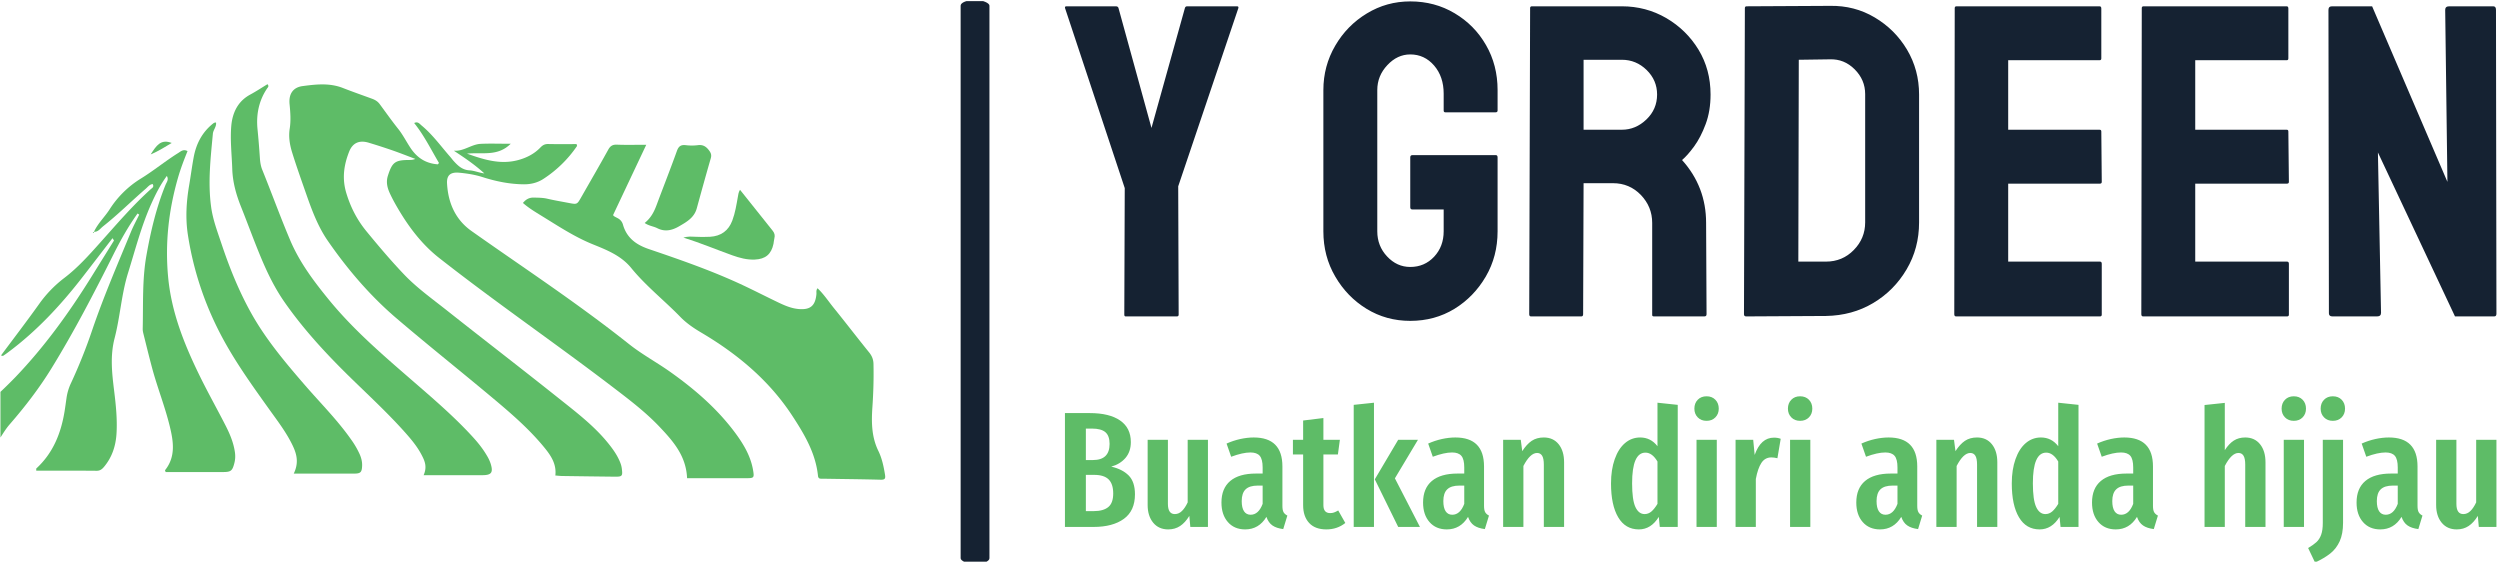 <svg xmlns="http://www.w3.org/2000/svg" version="1.1" xmlns:xlink="http://www.w3.org/1999/xlink" xmlns:svgjs="http://svgjs.dev/svgjs" width="1500" height="337" viewBox="0 0 1500 337"><g transform="matrix(1,0,0,1,-0.909,0.675)"><svg viewBox="0 0 396 89" data-background-color="#ffffff" preserveAspectRatio="xMidYMid meet" height="337" width="1500" xmlns="http://www.w3.org/2000/svg" xmlns:xlink="http://www.w3.org/1999/xlink"><g id="tight-bounds" transform="matrix(1,0,0,1,0.24,-0.178)"><svg viewBox="0 0 395.52 89.357" height="89.357" width="395.52"><g><svg viewBox="0 0 689.581 155.792" height="89.357" width="395.52"><g><rect width="7.959" height="155.792" x="265.267" y="0" fill="#152232" opacity="1" stroke-width="0" stroke="transparent" fill-opacity="1" class="rect-yte-0" data-fill-palette-color="primary" rx="1%" id="yte-0" data-palette-color="#152232"></rect></g><g transform="matrix(1,0,0,1,294.061,0.388)"><svg viewBox="0 0 395.52 155.017" height="155.017" width="395.52"><g id="textblocktransform"><svg viewBox="0 0 395.52 155.017" height="155.017" width="395.52" id="textblock"><g><svg viewBox="0 0 395.52 88.257" height="88.257" width="395.52"><g transform="matrix(1,0,0,1,0,0)"><svg width="395.52" viewBox="-0.16 -35.35 160.64 35.85" height="88.257" data-palette-color="#152232"><path d="M12.4 0L6.65 0Q6.5 0 6.5-0.2L6.5-0.2 6.55-14.4-0.15-34.6Q-0.2-34.8 0-34.8L0-34.8 5.55-34.8Q5.8-34.8 5.85-34.6L5.85-34.6 9.55-21.15 13.3-34.6Q13.35-34.8 13.55-34.8L13.55-34.8 19.15-34.8Q19.35-34.8 19.3-34.6L19.3-34.6 12.55-14.6 12.6-0.2Q12.6 0 12.4 0L12.4 0ZM38.59 0.5L38.59 0.5Q35.89 0.5 33.69-0.85 31.49-2.2 30.17-4.48 28.84-6.75 28.84-9.55L28.84-9.55 28.84-25.4Q28.84-28.1 30.17-30.38 31.49-32.65 33.72-34 35.94-35.35 38.59-35.35L38.59-35.35Q41.34-35.35 43.57-34.02 45.8-32.7 47.09-30.45 48.39-28.2 48.39-25.4L48.39-25.4 48.39-23.1Q48.39-22.9 48.14-22.9L48.14-22.9 42.55-22.9Q42.34-22.9 42.34-23.1L42.34-23.1 42.34-25Q42.34-26.9 41.27-28.15 40.19-29.4 38.59-29.4L38.59-29.4Q37.14-29.4 36.02-28.2 34.89-27 34.89-25.4L34.89-25.4 34.89-9.55Q34.89-7.9 35.99-6.73 37.09-5.55 38.59-5.55L38.59-5.55Q40.19-5.55 41.27-6.7 42.34-7.85 42.34-9.55L42.34-9.55 42.34-12 38.84-12Q38.59-12 38.59-12.25L38.59-12.25 38.59-17.85Q38.59-18.1 38.84-18.1L38.84-18.1 48.19-18.1Q48.39-18.1 48.39-17.85L48.39-17.85 48.39-9.55Q48.39-6.75 47.07-4.48 45.74-2.2 43.55-0.85 41.34 0.5 38.59 0.5ZM57.79 0L52.14 0Q51.94 0 51.94-0.25L51.94-0.25 52.04-34.6Q52.04-34.8 52.24-34.8L52.24-34.8 62.34-34.8Q65.04-34.8 67.32-33.48 69.59-32.15 70.94-29.93 72.29-27.7 72.29-24.9L72.29-24.9Q72.29-23.05 71.74-21.58 71.19-20.1 70.44-19.07 69.69-18.05 69.09-17.55L69.09-17.55Q71.79-14.55 71.79-10.5L71.79-10.5 71.84-0.25Q71.84 0 71.59 0L71.59 0 65.94 0Q65.74 0 65.74-0.15L65.74-0.15 65.74-10.5Q65.74-12.3 64.47-13.63 63.19-14.95 61.34-14.95L61.34-14.95 58.04-14.95 57.99-0.25Q57.99 0 57.79 0L57.79 0ZM58.04-28.8L58.04-20.95 62.34-20.95Q63.89-20.95 65.09-22.1 66.29-23.25 66.29-24.9L66.29-24.9Q66.29-26.5 65.12-27.65 63.94-28.8 62.34-28.8L62.34-28.8 58.04-28.8ZM85.24-0.05L76.29 0Q76.04 0 76.04-0.25L76.04-0.25 76.14-34.6Q76.14-34.8 76.34-34.8L76.34-34.8 85.69-34.85Q88.44-34.9 90.71-33.55 92.99-32.2 94.34-29.93 95.69-27.65 95.69-24.9L95.69-24.9 95.69-10.55Q95.69-7.65 94.29-5.28 92.89-2.9 90.54-1.5 88.19-0.1 85.24-0.05L85.24-0.05ZM82.19-28.8L82.14-6.15 85.24-6.15Q87.09-6.15 88.36-7.45 89.64-8.75 89.64-10.55L89.64-10.55 89.64-24.95Q89.64-26.55 88.46-27.73 87.29-28.9 85.69-28.85L85.69-28.85 82.19-28.8ZM115.99 0L99.84 0Q99.64 0 99.64-0.25L99.64-0.25 99.69-34.6Q99.69-34.8 99.89-34.8L99.89-34.8 115.94-34.8Q116.14-34.8 116.14-34.55L116.14-34.55 116.14-28.95Q116.14-28.75 115.94-28.75L115.94-28.75 105.69-28.75 105.69-20.95 115.94-20.95Q116.14-20.95 116.14-20.75L116.14-20.75 116.19-15.1Q116.19-14.9 115.99-14.9L115.99-14.9 105.69-14.9 105.69-6.15 115.99-6.15Q116.19-6.15 116.19-5.9L116.19-5.9 116.19-0.2Q116.19 0 115.99 0L115.99 0ZM136.98 0L120.83 0Q120.63 0 120.63-0.25L120.63-0.25 120.68-34.6Q120.68-34.8 120.88-34.8L120.88-34.8 136.94-34.8Q137.13-34.8 137.13-34.55L137.13-34.55 137.13-28.95Q137.13-28.75 136.94-28.75L136.94-28.75 126.68-28.75 126.68-20.95 136.94-20.95Q137.13-20.95 137.13-20.75L137.13-20.75 137.19-15.1Q137.19-14.9 136.98-14.9L136.98-14.9 126.68-14.9 126.68-6.15 136.98-6.15Q137.19-6.15 137.19-5.9L137.19-5.9 137.19-0.2Q137.19 0 136.98 0L136.98 0ZM147.08 0L142.08 0Q141.68 0 141.68-0.35L141.68-0.35 141.63-34.4Q141.63-34.8 142.03-34.8L142.03-34.8 146.53-34.8 154.98-15.1 154.73-34.4Q154.73-34.8 155.18-34.8L155.18-34.8 160.13-34.8Q160.43-34.8 160.43-34.4L160.43-34.4 160.48-0.3Q160.48 0 160.23 0L160.23 0 155.83 0 147.18-18.4 147.53-0.4Q147.53 0 147.08 0L147.08 0Z" opacity="1" transform="matrix(1,0,0,1,0,0)" fill="#152232" class="wordmark-text-0" data-fill-palette-color="primary" id="text-0"></path></svg></g></svg></g><g transform="matrix(1,0,0,1,0,109.093)"><svg viewBox="0 0 395.52 45.924" height="45.924" width="395.52"><g transform="matrix(1,0,0,1,0,0)"><svg width="395.52" viewBox="3 -39.65 434.45 50.45" height="45.924" data-palette-color="#5ebc67"><path d="M17.05-18.3Q20.4-17.55 22.33-15.63 24.25-13.7 24.25-9.9L24.25-9.9Q24.25-4.9 20.88-2.45 17.5 0 11.7 0L11.7 0 3 0 3-34.55 10.55-34.55Q16.5-34.55 19.75-32.3 23-30.05 23-25.75L23-25.75Q23-22.85 21.38-20.95 19.75-19.05 17.05-18.3L17.05-18.3ZM11.2-29.85L9.35-29.85 9.35-20.3 11.5-20.3Q16.55-20.3 16.55-25.2L16.55-25.2Q16.55-27.65 15.28-28.75 14-29.85 11.2-29.85L11.2-29.85ZM11.75-4.8Q14.65-4.8 16.15-6.03 17.65-7.25 17.65-10.15L17.65-10.15Q17.65-13.05 16.25-14.43 14.85-15.8 11.9-15.8L11.9-15.8 9.35-15.8 9.35-4.8 11.75-4.8ZM46.4-26.45L46.4 0 41.05 0 40.75-3.35Q39.5-1.3 37.95-0.28 36.4 0.75 34.35 0.75L34.35 0.75Q31.45 0.75 29.77-1.3 28.1-3.35 28.1-6.65L28.1-6.65 28.1-26.45 34.25-26.45 34.25-7Q34.25-3.9 36.35-3.9L36.35-3.9Q37.55-3.9 38.5-4.83 39.45-5.75 40.25-7.45L40.25-7.45 40.25-26.45 46.4-26.45ZM69-6.4Q69-5.1 69.34-4.48 69.7-3.85 70.5-3.45L70.5-3.45 69.25 0.65Q67.2 0.4 65.97-0.45 64.75-1.3 64.15-3.05L64.15-3.05Q61.85 0.75 57.7 0.75L57.7 0.75Q54.4 0.75 52.45-1.48 50.5-3.7 50.5-7.4L50.5-7.4Q50.5-11.7 53.17-13.95 55.85-16.2 60.95-16.2L60.95-16.2 63-16.2 63-18.05Q63-20.55 62.12-21.58 61.25-22.6 59.3-22.6L59.3-22.6Q56.95-22.6 53.45-21.3L53.45-21.3 52.05-25.3Q54.05-26.2 56.2-26.68 58.35-27.15 60.3-27.15L60.3-27.15Q69-27.15 69-18.35L69-18.35 69-6.4ZM59.35-3.7Q61.75-3.7 63-7L63-7 63-12.55 61.55-12.55Q59-12.55 57.82-11.4 56.65-10.25 56.65-7.85L56.65-7.85Q56.65-5.8 57.35-4.75 58.05-3.7 59.35-3.7L59.35-3.7ZM85.94-5L88.09-1.2Q85.64 0.75 82.34 0.75L82.34 0.75Q78.89 0.75 77.09-1.23 75.29-3.2 75.29-6.6L75.29-6.6 75.29-22 72.19-22 72.19-26.45 75.29-26.45 75.29-32.3 81.44-33.05 81.44-26.45 86.44-26.45 85.84-22 81.44-22 81.44-6.6Q81.44-4.2 83.49-4.2L83.49-4.2Q84.14-4.2 84.64-4.38 85.14-4.55 85.94-5L85.94-5ZM90.64-37.05L96.79-37.7 96.79 0 90.64 0 90.64-37.05ZM104.14-26.45L110.14-26.45 103.14-14.75 110.74 0 104.14 0 97.04-14.45 104.14-26.45ZM130.19-6.4Q130.19-5.1 130.54-4.48 130.89-3.85 131.69-3.45L131.69-3.45 130.44 0.65Q128.39 0.4 127.16-0.45 125.94-1.3 125.34-3.05L125.34-3.05Q123.04 0.75 118.89 0.75L118.89 0.75Q115.59 0.75 113.64-1.48 111.69-3.7 111.69-7.4L111.69-7.4Q111.69-11.7 114.36-13.95 117.04-16.2 122.14-16.2L122.14-16.2 124.19-16.2 124.19-18.05Q124.19-20.55 123.31-21.58 122.44-22.6 120.49-22.6L120.49-22.6Q118.14-22.6 114.64-21.3L114.64-21.3 113.24-25.3Q115.24-26.2 117.39-26.68 119.54-27.15 121.49-27.15L121.49-27.15Q130.19-27.15 130.19-18.35L130.19-18.35 130.19-6.4ZM120.54-3.7Q122.94-3.7 124.19-7L124.19-7 124.19-12.55 122.74-12.55Q120.19-12.55 119.01-11.4 117.84-10.25 117.84-7.85L117.84-7.85Q117.84-5.8 118.54-4.75 119.24-3.7 120.54-3.7L120.54-3.7ZM148.34-27.15Q151.19-27.15 152.84-25.1 154.49-23.05 154.49-19.6L154.49-19.6 154.49 0 148.34 0 148.34-18.9Q148.34-20.8 147.81-21.63 147.29-22.45 146.29-22.45L146.29-22.45Q144.19-22.45 142.14-18.5L142.14-18.5 142.14 0 135.99 0 135.99-26.45 141.34-26.45 141.79-23Q143.14-25.1 144.66-26.13 146.19-27.15 148.34-27.15L148.34-27.15ZM182.83-37.7L188.98-37.05 188.98 0 183.53 0 183.23-3.05Q180.88 0.75 177.18 0.75L177.18 0.75Q173.08 0.75 170.91-2.93 168.73-6.6 168.73-13.2L168.73-13.2Q168.73-17.4 169.86-20.58 170.98-23.75 172.98-25.45 174.98-27.15 177.58-27.15L177.58-27.15Q180.78-27.15 182.83-24.5L182.83-24.5 182.83-37.7ZM178.93-3.9Q180.08-3.9 181.01-4.7 181.93-5.5 182.83-7L182.83-7 182.83-19.85Q181.23-22.55 179.18-22.55L179.18-22.55Q175.13-22.55 175.13-13.25L175.13-13.25Q175.13-8.2 176.13-6.05 177.13-3.9 178.93-3.9L178.93-3.9ZM194.68-26.45L200.83-26.45 200.83 0 194.68 0 194.68-26.45ZM197.73-39.65Q199.38-39.65 200.4-38.6 201.43-37.55 201.43-35.9L201.43-35.9Q201.43-34.3 200.4-33.25 199.38-32.2 197.73-32.2L197.73-32.2Q196.08-32.2 195.05-33.25 194.03-34.3 194.03-35.9L194.03-35.9Q194.03-37.55 195.05-38.6 196.08-39.65 197.73-39.65L197.73-39.65ZM218.18-27.1Q219.33-27.1 220.23-26.75L220.23-26.75 219.23-20.85Q218.23-21.1 217.38-21.1L217.38-21.1Q215.48-21.1 214.38-19.45 213.28-17.8 212.68-14.55L212.68-14.55 212.68 0 206.53 0 206.53-26.45 211.88-26.45 212.33-21.85Q214.18-27.1 218.18-27.1L218.18-27.1ZM223.07-26.45L229.22-26.45 229.22 0 223.07 0 223.07-26.45ZM226.12-39.65Q227.77-39.65 228.8-38.6 229.82-37.55 229.82-35.9L229.82-35.9Q229.82-34.3 228.8-33.25 227.77-32.2 226.12-32.2L226.12-32.2Q224.47-32.2 223.45-33.25 222.42-34.3 222.42-35.9L222.42-35.9Q222.42-37.55 223.45-38.6 224.47-39.65 226.12-39.65L226.12-39.65ZM261.67-6.4Q261.67-5.1 262.02-4.48 262.37-3.85 263.17-3.45L263.17-3.45 261.92 0.65Q259.87 0.4 258.64-0.45 257.42-1.3 256.82-3.05L256.82-3.05Q254.52 0.75 250.37 0.75L250.37 0.75Q247.07 0.75 245.12-1.48 243.17-3.7 243.17-7.4L243.17-7.4Q243.17-11.7 245.84-13.95 248.52-16.2 253.62-16.2L253.62-16.2 255.67-16.2 255.67-18.05Q255.67-20.55 254.79-21.58 253.92-22.6 251.97-22.6L251.97-22.6Q249.62-22.6 246.12-21.3L246.12-21.3 244.72-25.3Q246.72-26.2 248.87-26.68 251.02-27.15 252.97-27.15L252.97-27.15Q261.67-27.15 261.67-18.35L261.67-18.35 261.67-6.4ZM252.02-3.7Q254.42-3.7 255.67-7L255.67-7 255.67-12.55 254.22-12.55Q251.67-12.55 250.49-11.4 249.32-10.25 249.32-7.85L249.32-7.85Q249.32-5.8 250.02-4.75 250.72-3.7 252.02-3.7L252.02-3.7ZM279.82-27.15Q282.67-27.15 284.32-25.1 285.97-23.05 285.97-19.6L285.97-19.6 285.97 0 279.82 0 279.82-18.9Q279.82-20.8 279.29-21.63 278.77-22.45 277.77-22.45L277.77-22.45Q275.67-22.45 273.62-18.5L273.62-18.5 273.62 0 267.47 0 267.47-26.45 272.82-26.45 273.27-23Q274.62-25.1 276.14-26.13 277.67-27.15 279.82-27.15L279.82-27.15ZM304.46-37.7L310.61-37.05 310.61 0 305.16 0 304.86-3.05Q302.51 0.75 298.81 0.75L298.81 0.75Q294.71 0.75 292.54-2.93 290.36-6.6 290.36-13.2L290.36-13.2Q290.36-17.4 291.49-20.58 292.61-23.75 294.61-25.45 296.61-27.15 299.21-27.15L299.21-27.15Q302.41-27.15 304.46-24.5L304.46-24.5 304.46-37.7ZM300.56-3.9Q301.71-3.9 302.64-4.7 303.56-5.5 304.46-7L304.46-7 304.46-19.85Q302.86-22.55 300.81-22.55L300.81-22.55Q296.76-22.55 296.76-13.25L296.76-13.25Q296.76-8.2 297.76-6.05 298.76-3.9 300.56-3.9L300.56-3.9ZM333.21-6.4Q333.21-5.1 333.56-4.48 333.91-3.85 334.71-3.45L334.71-3.45 333.46 0.65Q331.41 0.4 330.19-0.45 328.96-1.3 328.36-3.05L328.36-3.05Q326.06 0.75 321.91 0.75L321.91 0.75Q318.61 0.75 316.66-1.48 314.71-3.7 314.71-7.4L314.71-7.4Q314.71-11.7 317.39-13.95 320.06-16.2 325.16-16.2L325.16-16.2 327.21-16.2 327.21-18.05Q327.21-20.55 326.34-21.58 325.46-22.6 323.51-22.6L323.51-22.6Q321.16-22.6 317.66-21.3L317.66-21.3 316.26-25.3Q318.26-26.2 320.41-26.68 322.56-27.15 324.51-27.15L324.51-27.15Q333.21-27.15 333.21-18.35L333.21-18.35 333.21-6.4ZM323.56-3.7Q325.96-3.7 327.21-7L327.21-7 327.21-12.55 325.76-12.55Q323.21-12.55 322.04-11.4 320.86-10.25 320.86-7.85L320.86-7.85Q320.86-5.8 321.56-4.75 322.26-3.7 323.56-3.7L323.56-3.7ZM361.21-27.15Q364.06-27.15 365.71-25.1 367.36-23.05 367.36-19.6L367.36-19.6 367.36 0 361.21 0 361.21-18.9Q361.21-20.8 360.68-21.63 360.16-22.45 359.16-22.45L359.16-22.45Q357.06-22.45 355.01-18.5L355.01-18.5 355.01 0 348.86 0 348.86-37 355.01-37.65 355.01-23.3Q356.26-25.25 357.73-26.2 359.21-27.15 361.21-27.15L361.21-27.15ZM372.9-26.45L379.05-26.45 379.05 0 372.9 0 372.9-26.45ZM375.95-39.65Q377.6-39.65 378.63-38.6 379.65-37.55 379.65-35.9L379.65-35.9Q379.65-34.3 378.63-33.25 377.6-32.2 375.95-32.2L375.95-32.2Q374.3-32.2 373.28-33.25 372.25-34.3 372.25-35.9L372.25-35.9Q372.25-37.55 373.28-38.6 374.3-39.65 375.95-39.65L375.95-39.65ZM390.9-26.45L390.9-1.25Q390.9 2.1 389.88 4.35 388.85 6.6 387.03 8.05 385.2 9.5 382.4 10.8L382.4 10.8 380.3 6.4Q381.9 5.45 382.83 4.6 383.75 3.75 384.25 2.38 384.75 1 384.75-1.2L384.75-1.2 384.75-26.45 390.9-26.45ZM387.8-39.65Q389.45-39.65 390.48-38.6 391.5-37.55 391.5-35.9L391.5-35.9Q391.5-34.3 390.48-33.25 389.45-32.2 387.8-32.2L387.8-32.2Q386.15-32.2 385.13-33.25 384.1-34.3 384.1-35.9L384.1-35.9Q384.1-37.55 385.13-38.6 386.15-39.65 387.8-39.65L387.8-39.65ZM413.5-6.4Q413.5-5.1 413.85-4.48 414.2-3.85 415-3.45L415-3.45 413.75 0.65Q411.7 0.4 410.47-0.45 409.25-1.3 408.65-3.05L408.65-3.05Q406.35 0.75 402.2 0.75L402.2 0.75Q398.9 0.75 396.95-1.48 395-3.7 395-7.4L395-7.4Q395-11.7 397.67-13.95 400.35-16.2 405.45-16.2L405.45-16.2 407.5-16.2 407.5-18.05Q407.5-20.55 406.62-21.58 405.75-22.6 403.8-22.6L403.8-22.6Q401.45-22.6 397.95-21.3L397.95-21.3 396.55-25.3Q398.55-26.2 400.7-26.68 402.85-27.15 404.8-27.15L404.8-27.15Q413.5-27.15 413.5-18.35L413.5-18.35 413.5-6.4ZM403.85-3.7Q406.25-3.7 407.5-7L407.5-7 407.5-12.55 406.05-12.55Q403.5-12.55 402.32-11.4 401.15-10.25 401.15-7.85L401.15-7.85Q401.15-5.8 401.85-4.75 402.55-3.7 403.85-3.7L403.85-3.7ZM437.45-26.45L437.45 0 432.1 0 431.8-3.35Q430.55-1.3 429-0.28 427.45 0.75 425.4 0.75L425.4 0.75Q422.5 0.75 420.82-1.3 419.15-3.35 419.15-6.65L419.15-6.65 419.15-26.45 425.3-26.45 425.3-7Q425.3-3.9 427.4-3.9L427.4-3.9Q428.6-3.9 429.55-4.83 430.5-5.75 431.3-7.45L431.3-7.45 431.3-26.45 437.45-26.45Z" opacity="1" transform="matrix(1,0,0,1,0,0)" fill="#5ebc67" class="slogan-text-1" data-fill-palette-color="secondary" id="text-1"></path></svg></g></svg></g></svg></g></svg></g><g transform="matrix(1,0,0,1,0,23.258)"><svg viewBox="0 0 244.431 109.275" height="109.275" width="244.431"><g><svg xmlns="http://www.w3.org/2000/svg" xmlns:xlink="http://www.w3.org/1999/xlink" version="1.0" x="0" y="0" viewBox="5 32.653 90.021 40.244" enable-background="new 0 0 100 100" xml:space="preserve" height="109.275" width="244.431" class="icon-icon-0" data-fill-palette-color="accent" id="icon-0"><g fill="#5ebc67" data-fill-palette-color="accent"><path fill="#5ebc67" d="M79.831 68.229C77.975 65.701 75.634 63.682 73.086 61.882 71.731 60.928 70.268 60.139 68.964 59.105A138 138 0 0 0 64.736 55.889C60.858 53.04 56.855 50.369 52.926 47.591 51.287 46.431 50.549 44.73 50.439 42.758 50.392 41.904 50.797 41.578 51.684 41.66 52.484 41.735 53.276 41.859 54.043 42.103 55.417 42.542 56.818 42.83 58.268 42.839 58.978 42.843 59.655 42.674 60.239 42.292A12.1 12.1 0 0 0 63.66 38.949C63.681 38.921 63.642 38.852 63.618 38.748 62.663 38.748 61.695 38.763 60.728 38.74 60.387 38.732 60.166 38.858 59.939 39.094 59.311 39.749 58.524 40.146 57.658 40.378 55.901 40.846 54.262 40.364 52.47 39.719 54.043 39.564 55.583 40.035 56.917 38.714 55.776 38.714 54.818 38.678 53.862 38.723 52.913 38.769 52.135 39.502 51.13 39.421 52.226 40.143 53.278 40.854 54.234 41.731 53.709 41.667 53.222 41.447 52.722 41.419 51.969 41.375 51.524 40.924 51.076 40.429 50.966 40.304 50.87 40.169 50.761 40.044 49.811 38.963 48.971 37.783 47.851 36.858 47.648 36.691 47.478 36.417 47.094 36.605 48.105 37.862 48.806 39.296 49.617 40.665L49.51 40.807C48.527 40.74 47.751 40.357 47.129 39.667A4.5 4.5 0 0 1 46.724 39.142C46.296 38.498 45.943 37.792 45.472 37.204 44.815 36.381 44.211 35.524 43.588 34.68 43.376 34.393 43.105 34.24 42.788 34.125 41.804 33.766 40.814 33.419 39.839 33.038 38.492 32.51 37.119 32.663 35.745 32.846 34.797 32.972 34.313 33.614 34.417 34.684 34.497 35.511 34.562 36.352 34.432 37.172 34.297 38.026 34.441 38.837 34.686 39.625 35.135 41.072 35.646 42.5 36.147 43.932 36.714 45.552 37.326 47.17 38.301 48.581 40.322 51.506 42.631 54.205 45.341 56.513 48.522 59.225 51.794 61.829 55.001 64.512 56.869 66.076 58.725 67.663 60.283 69.553 60.978 70.394 61.595 71.272 61.459 72.467 61.723 72.487 61.941 72.516 62.16 72.518 63.933 72.544 65.707 72.568 67.48 72.587 68.277 72.596 68.321 72.53 68.217 71.733 68.173 71.398 68.048 71.095 67.904 70.795 67.628 70.217 67.253 69.706 66.853 69.207 65.433 67.441 63.642 66.076 61.89 64.68 58.061 61.626 54.177 58.642 50.336 55.603 48.882 54.455 47.367 53.372 46.08 52.026 44.74 50.624 43.491 49.143 42.258 47.644 41.292 46.471 40.63 45.189 40.189 43.728 39.743 42.25 39.939 40.884 40.476 39.523 40.837 38.611 41.52 38.322 42.47 38.607A63 63 0 0 1 44.833 39.369C45.631 39.646 46.417 39.958 47.209 40.254 46.971 40.364 46.757 40.363 46.542 40.364 45.138 40.373 44.859 40.612 44.427 41.947 44.211 42.614 44.361 43.2 44.632 43.783 44.854 44.261 45.105 44.723 45.368 45.176 46.503 47.13 47.855 48.935 49.631 50.329 55.399 54.856 61.45 59.005 67.277 63.454 68.95 64.732 70.629 66 72.081 67.536 73.452 68.986 74.769 70.477 74.861 72.74L80.895 72.741C81.666 72.741 81.705 72.695 81.579 71.941 81.346 70.542 80.65 69.349 79.831 68.229" data-fill-palette-color="accent"></path><path fill="#5ebc67" d="M27.882 67.337C27.014 65.642 26.08 63.981 25.245 62.271 23.692 59.086 22.388 55.848 22.057 52.239 21.74 48.781 22.119 45.455 23.07 42.154 23.335 41.235 23.678 40.343 24.035 39.461 23.606 39.233 23.354 39.488 23.078 39.66 21.787 40.467 20.607 41.441 19.316 42.238A9.96 9.96 0 0 0 16.103 45.394C15.603 46.173 14.907 46.815 14.516 47.67 14.844 47.689 15.047 47.483 15.247 47.288L15.326 47.213 15.333 47.207 15.43 47.123C16.953 45.924 18.324 44.55 19.789 43.286 20.001 43.103 20.18 42.841 20.491 42.817 20.658 43.129 20.42 43.22 20.296 43.333 18.443 45.005 16.824 46.897 15.164 48.753 14.021 50.032 12.872 51.32 11.504 52.362A12.2 12.2 0 0 0 8.932 55.022C7.676 56.781 6.36 58.499 5.053 60.256 5.169 60.277 5.238 60.313 5.27 60.291A9 9 0 0 0 5.811 59.909C8.696 57.759 11.12 55.152 13.317 52.323 14.351 50.993 15.374 49.655 16.402 48.321L16.552 48.561C15.766 49.824 14.981 51.09 14.194 52.352 11.95 55.951 9.475 59.371 6.535 62.445A50 50 0 0 1 5 63.96V68.602C5.294 68.141 5.581 67.676 5.939 67.263 7.502 65.465 8.952 63.582 10.2 61.551 12.5 57.813 14.521 53.921 16.484 50 17.211 48.546 18.003 47.131 18.952 45.808L19.12 45.927C18.842 46.499 18.535 47.059 18.293 47.644 16.926 50.958 15.502 54.248 14.344 57.646A53 53 0 0 1 12.162 63.099 5.3 5.3 0 0 0 11.72 64.599C11.656 65.037 11.599 65.475 11.529 65.912 11.169 68.15 10.364 70.17 8.657 71.745 8.629 71.77 8.648 71.848 8.641 71.977 10.693 71.977 12.739 71.967 14.786 71.987 15.142 71.989 15.344 71.819 15.546 71.578 16.378 70.58 16.744 69.413 16.813 68.137 16.891 66.721 16.748 65.314 16.575 63.912 16.352 62.1 16.141 60.324 16.617 58.489 17.183 56.3 17.31 54.011 17.988 51.839 18.717 49.497 19.327 47.111 20.33 44.861 20.774 43.866 21.266 42.893 21.927 41.989 22.153 42.36 21.906 42.626 21.801 42.887 20.857 45.2 20.291 47.618 19.854 50.066 19.414 52.533 19.535 55.037 19.475 57.527 19.47 57.691 19.5 57.86 19.54 58.019 19.834 59.199 20.122 60.379 20.437 61.553 20.975 63.551 21.75 65.478 22.235 67.491 22.604 69.02 22.844 70.552 21.747 71.928 21.731 71.949 21.776 72.017 21.811 72.116 23.732 72.116 25.671 72.114 27.609 72.116 28.451 72.116 28.594 72.004 28.8 71.204 28.891 70.85 28.91 70.501 28.861 70.136 28.726 69.135 28.336 68.221 27.882 67.337" data-fill-palette-color="accent"></path><path fill="#5ebc67" d="M14.505 47.684L14.509 47.682C14.511 47.678 14.514 47.674 14.515 47.669L14.491 47.668C14.497 47.674 14.5 47.68 14.505 47.684" data-fill-palette-color="accent"></path><path fill="#5ebc67" d="M14.489 47.78A0.05 0.05 0 0 0 14.516 47.765C14.52 47.76 14.521 47.754 14.522 47.749L14.526 47.741C14.526 47.733 14.526 47.726 14.522 47.717V47.715A0.1 0.1 0 0 0 14.505 47.684L14.394 47.743C14.426 47.757 14.463 47.789 14.489 47.78" data-fill-palette-color="accent"></path><path fill="#5ebc67" d="M94.996 72.358C94.862 71.536 94.687 70.712 94.327 69.973 93.612 68.516 93.613 66.989 93.722 65.437 93.82 64 93.859 62.561 93.828 61.121 93.817 60.646 93.667 60.291 93.373 59.928 92.172 58.446 91.013 56.929 89.811 55.446 89.262 54.77 88.782 54.031 88.137 53.416 87.967 53.634 88.039 53.832 88.022 54.013 87.909 55.201 87.401 55.628 86.223 55.53 85.522 55.471 84.882 55.209 84.26 54.916 82.84 54.242 81.446 53.513 80.017 52.863 77.079 51.526 74.03 50.468 70.977 49.431 69.684 48.992 68.723 48.298 68.338 46.942A1.04 1.04 0 0 0 67.842 46.309C67.641 46.191 67.394 46.107 67.333 45.967L70.709 38.817C69.615 38.817 68.675 38.844 67.738 38.806 67.289 38.786 67.05 38.932 66.834 39.326 65.942 40.943 65.013 42.538 64.099 44.141 63.67 44.895 63.672 44.897 62.851 44.741 62.118 44.601 61.383 44.478 60.656 44.309 60.189 44.199 59.725 44.201 59.255 44.191 58.808 44.18 58.466 44.362 58.16 44.737 58.762 45.266 59.425 45.658 60.072 46.057 61.76 47.094 63.407 48.189 65.267 48.943 66.688 49.518 68.15 50.092 69.175 51.35 70.668 53.182 72.533 54.644 74.173 56.33 74.796 56.969 75.517 57.461 76.285 57.916 79.973 60.094 83.205 62.779 85.573 66.4 86.803 68.278 87.944 70.201 88.182 72.504 88.219 72.846 88.459 72.79 88.67 72.793 90.635 72.827 92.601 72.842 94.567 72.897 95.032 72.908 95.058 72.736 94.996 72.358" data-fill-palette-color="accent"></path><path fill="#5ebc67" d="M54.489 70.436C54.096 69.764 53.615 69.157 53.092 68.583 51.147 66.448 48.95 64.582 46.774 62.693 43.843 60.152 40.904 57.625 38.434 54.606 36.889 52.716 35.434 50.785 34.473 48.513 33.472 46.151 32.6 43.737 31.637 41.36 31.481 40.975 31.422 40.565 31.396 40.146A96 96 0 0 0 31.15 37.169C31.016 35.716 31.294 34.312 32.143 33.069 32.214 32.965 32.351 32.87 32.169 32.653 31.595 33.001 31.025 33.379 30.426 33.703 29.346 34.286 28.774 35.206 28.554 36.38A6 6 0 0 0 28.488 36.873C28.36 38.342 28.537 39.802 28.585 41.266 28.628 42.624 28.98 43.877 29.475 45.118 30.16 46.834 30.789 48.573 31.501 50.279 32.161 51.858 32.908 53.398 33.894 54.812 35.787 57.528 38.013 59.951 40.365 62.266 42.301 64.168 44.307 66.002 46.119 68.03 46.785 68.773 47.428 69.539 47.882 70.431 48.171 70.993 48.432 71.583 48.056 72.434L54.009 72.435C54.959 72.435 55.159 72.176 54.875 71.258A4 4 0 0 0 54.489 70.436" data-fill-palette-color="accent"></path><path fill="#5ebc67" d="M40.693 68.826C39.306 66.846 37.595 65.139 36.018 63.32 34.024 61.017 32.059 58.691 30.556 56.023 29.282 53.755 28.311 51.349 27.49 48.889 27.079 47.662 26.614 46.444 26.437 45.15 26.094 42.655 26.381 40.178 26.613 37.696 26.65 37.29 26.998 36.98 26.933 36.556 26.767 36.544 26.686 36.616 26.599 36.684 25.516 37.56 24.918 38.719 24.666 40.061 24.487 41.012 24.365 41.974 24.202 42.928 23.913 44.604 23.812 46.296 24.07 47.973A32.4 32.4 0 0 0 27.049 57.413C28.508 60.384 30.427 63.05 32.341 65.725 33.192 66.916 34.09 68.078 34.726 69.407 35.142 70.273 35.383 71.163 34.841 72.275 36.992 72.275 38.985 72.277 40.977 72.274 41.648 72.273 41.777 72.136 41.799 71.459 41.812 71.062 41.715 70.688 41.562 70.329A8.6 8.6 0 0 0 40.693 68.826" data-fill-palette-color="accent"></path><path fill="#5ebc67" d="M71.833 47.306C72.606 47.701 73.341 47.524 74.036 47.121 74.798 46.679 75.584 46.246 75.846 45.291 76.312 43.591 76.781 41.891 77.272 40.197 77.361 39.892 77.309 39.685 77.132 39.439 76.837 39.027 76.51 38.783 75.96 38.857A5 5 0 0 1 74.718 38.856C74.226 38.801 73.997 38.973 73.824 39.453 73.164 41.293 72.443 43.112 71.762 44.943 71.507 45.627 71.189 46.258 70.547 46.774 70.98 47.077 71.441 47.107 71.833 47.306" data-fill-palette-color="accent"></path><path fill="#5ebc67" d="M75.627 48.175C75.288 48.162 74.954 48.127 74.484 48.259 76.261 48.815 77.852 49.488 79.477 50.069 80.204 50.329 80.952 50.53 81.745 50.497 82.832 50.452 83.427 49.965 83.653 48.899 83.693 48.709 83.693 48.511 83.745 48.325 83.824 48.031 83.757 47.795 83.567 47.558 82.474 46.203 81.395 44.838 80.247 43.396 80.08 43.676 80.069 43.896 80.03 44.111 79.884 44.927 79.756 45.747 79.464 46.527 79.072 47.569 78.301 48.113 77.204 48.178 76.681 48.211 76.152 48.198 75.627 48.175" data-fill-palette-color="accent"></path><path fill="#5ebc67" d="M20.285 39.799C21.131 39.448 21.755 39.016 22.424 38.633 21.312 38.195 20.846 38.919 20.285 39.799" data-fill-palette-color="accent"></path></g></svg></g></svg></g></svg></g><defs></defs></svg><rect width="395.52" height="89.357" fill="none" stroke="none" visibility="hidden"></rect></g></svg></g></svg>